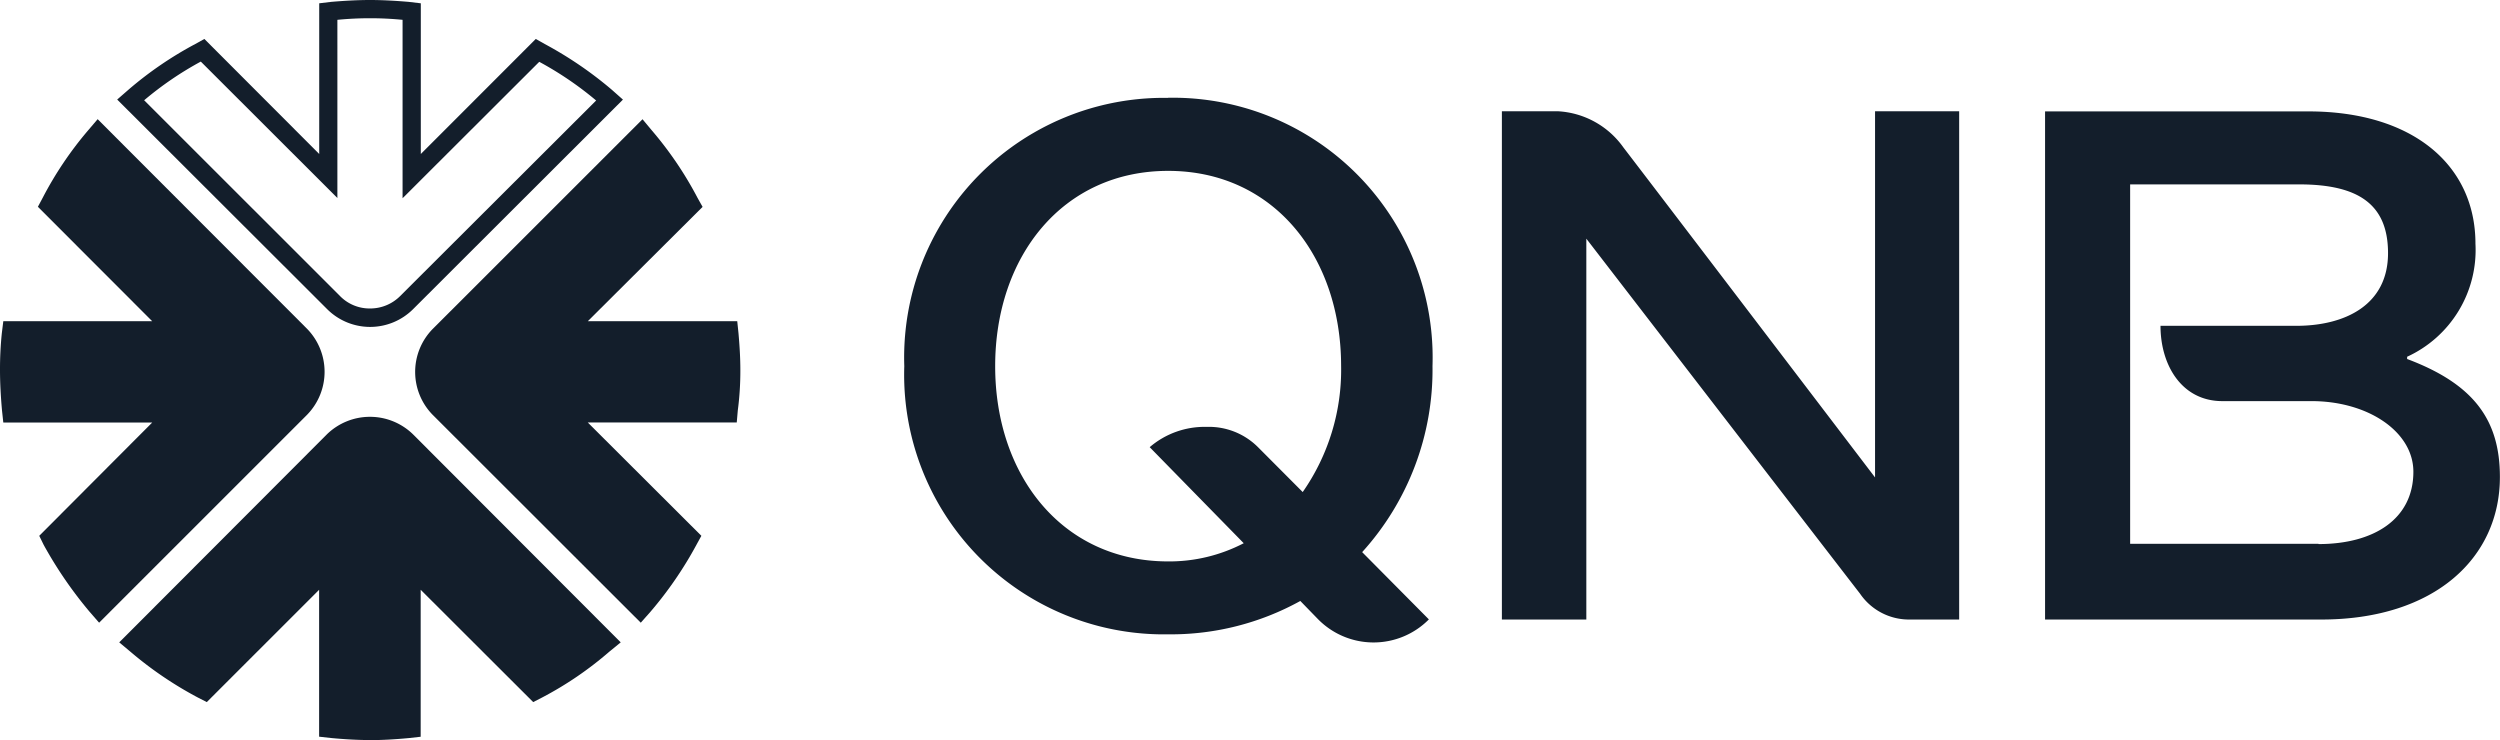 <svg xmlns="http://www.w3.org/2000/svg" viewBox="0 0 75.67 22.402"><defs><style>.a{fill:#131e2b;}</style></defs><title>QNB</title><path class="a" d="M12.114,8.959a1.281,1.281,0,0,1-.912.378,1.252,1.252,0,0,1-.912-.378L4.363,3.035A10.11,10.11,0,0,1,6.078,1.864l4.134,4.129V.6c.329-.032.66-.048.99-.048s.654.016.983.048v5.4l4.137-4.129a10.225,10.225,0,0,1,1.722,1.171Zm6.4-6.246a11.573,11.573,0,0,0-2.028-1.382l-.269-.152L12.737,4.661V.1L12.365.056C11.98.024,11.587,0,11.2,0s-.786.024-1.171.056L9.662.1V4.661L6.186,1.179l-.273.152A11.074,11.074,0,0,0,3.891,2.713l-.344.3L9.906,9.361a1.842,1.842,0,0,0,2.594,0l6.355-6.346Z"/><path class="a" d="M11.2,22.4c-.385,0-.787-.025-1.171-.061l-.37-.041V17.851l-3.4,3.4-.277-.142a11.28,11.28,0,0,1-2.036-1.384l-.337-.282,6.289-6.3a1.867,1.867,0,0,1,2.6,0l6.29,6.3-.345.282a10.633,10.633,0,0,1-2.028,1.384l-.276.142-3.406-3.4V22.3l-.37.041c-.384.036-.778.061-1.163.061"/><path class="a" d="M13.1,12.56a1.857,1.857,0,0,1-.006-2.6l6.354-6.351.283.34a10.931,10.931,0,0,1,1.383,2.042l.152.271L17.791,9.723h4.524l.038.366c.033.373.056.742.056,1.111a9.158,9.158,0,0,1-.078,1.227l-.031.361H17.791l3.438,3.43-.15.274a11.553,11.553,0,0,1-1.39,2.024l-.294.332Z"/><path class="a" d="M2.712,18.517a12.491,12.491,0,0,1-1.389-2.023l-.135-.276,3.419-3.429H.1l-.039-.362C.025,12.019,0,11.61,0,11.2a10.69,10.69,0,0,1,.055-1.113L.1,9.723H4.607L1.147,6.259l.143-.268A10.825,10.825,0,0,1,2.666,3.947l.29-.34L9.292,9.95a1.862,1.862,0,0,1,.007,2.6L3,18.848Z"/><path class="a" d="M56.754,14.451S49.626,5.095,49.14,4.467a2.6,2.6,0,0,0-2-1.1H45.459V18.752h2.556V7.224S56.134,17.758,56.3,17.97a1.793,1.793,0,0,0,1.461.782H59.3V3.367H56.754Zm-17.324.442-1.353-1.358a2.1,2.1,0,0,0-1.556-.614,2.551,2.551,0,0,0-1.722.614l2.846,2.907a4.878,4.878,0,0,1-2.287.551c-3.193,0-5.236-2.587-5.236-5.91s2.043-5.911,5.236-5.911,5.235,2.592,5.235,5.911a6.464,6.464,0,0,1-1.163,3.811M35.358,2.963a7.858,7.858,0,0,0-7.987,8.12A7.859,7.859,0,0,0,35.358,19.2a8.1,8.1,0,0,0,4-1.01l.52.535a2.357,2.357,0,0,0,3.371.023l-2.019-2.036a8.215,8.215,0,0,0,2.129-5.633,7.865,7.865,0,0,0-8-8.12m34.816,13.5h-5.7V5.581h5.117c1.806,0,2.689.614,2.689,2.081,0,1.58-1.316,2.2-2.777,2.2h-4.11c0,1.2.651,2.279,1.871,2.279h2.7c1.715,0,3.083.928,3.083,2.138,0,1.436-1.2,2.189-2.87,2.189m2.681-5.6v-.07a3.555,3.555,0,0,0,2.068-3.42c0-2.383-1.9-4.006-5.056-4.006H61.9V18.752h8.358c3.436,0,5.409-1.869,5.409-4.313,0-1.719-.779-2.813-2.815-3.575"/></svg>